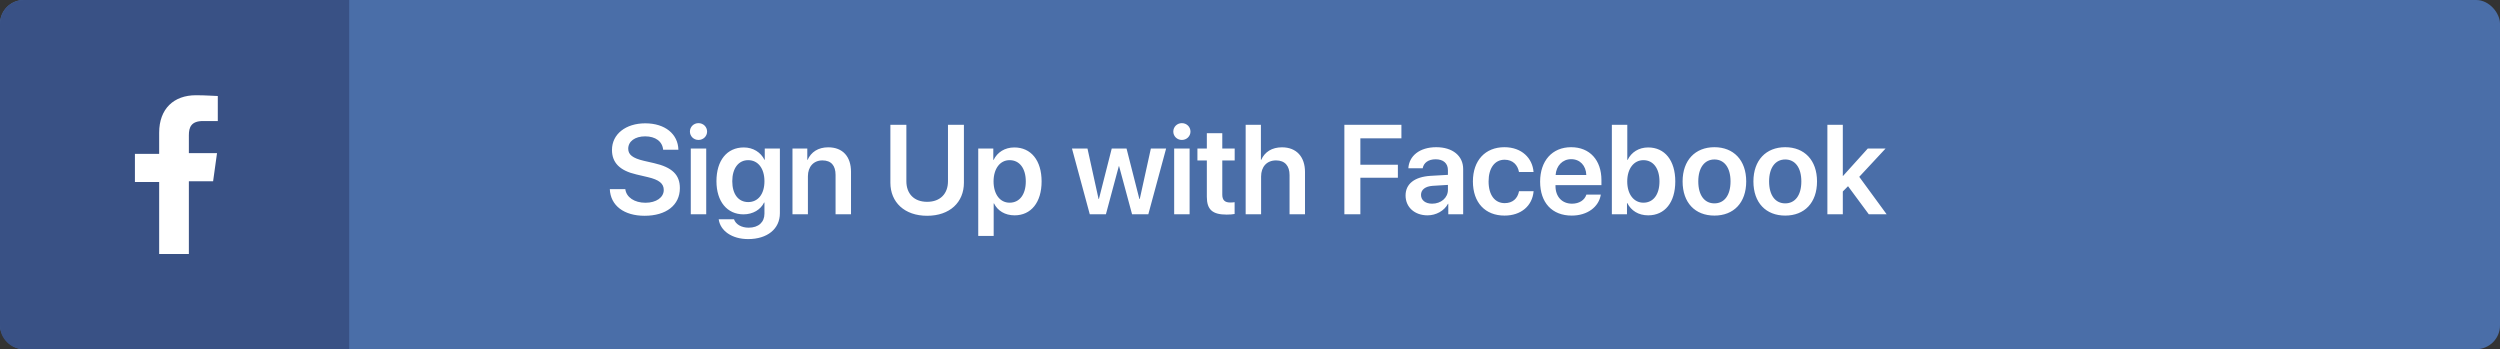 <svg width="315" height="44" viewBox="0 0 315 44" fill="none" xmlns="http://www.w3.org/2000/svg">
<rect x="0" y="0" width="315" height="44" fill="#333333" stroke="none"/>
<rect width="315" height="44" rx="3" fill="#4A6EA8"/>
<path d="M0 3C0 1.343 1.343 0 3 0H44V44H3C1.343 44 0 42.657 0 41V3Z" fill="#395185"/>
<path d="M76.836 23.828C76.922 25.906 78.625 27.188 81.219 27.188C83.945 27.188 85.664 25.844 85.664 23.703C85.664 22.023 84.695 21.078 82.406 20.555L81.109 20.258C79.727 19.93 79.156 19.492 79.156 18.742C79.156 17.805 80.016 17.18 81.289 17.18C82.578 17.18 83.461 17.812 83.555 18.867H85.477C85.43 16.883 83.789 15.539 81.305 15.539C78.852 15.539 77.109 16.891 77.109 18.891C77.109 20.5 78.094 21.5 80.172 21.977L81.633 22.32C83.055 22.656 83.633 23.125 83.633 23.938C83.633 24.875 82.688 25.547 81.328 25.547C79.953 25.547 78.914 24.867 78.789 23.828H76.836ZM87.039 27H88.984V18.719H87.039V27ZM88.008 17.633C88.617 17.633 89.094 17.164 89.094 16.578C89.094 15.984 88.617 15.516 88.008 15.516C87.406 15.516 86.93 15.984 86.93 16.578C86.93 17.164 87.406 17.633 88.008 17.633ZM94.273 25.461C93.047 25.461 92.266 24.477 92.266 22.836C92.266 21.211 93.047 20.18 94.273 20.18C95.516 20.18 96.32 21.227 96.32 22.836C96.32 24.453 95.516 25.461 94.273 25.461ZM94.266 30.125C96.68 30.125 98.266 28.844 98.266 26.867V18.719H96.359V20.141H96.328C95.852 19.188 94.898 18.578 93.719 18.578C91.602 18.578 90.273 20.211 90.273 22.828C90.273 25.406 91.633 27.008 93.68 27.008C94.867 27.008 95.844 26.414 96.273 25.523H96.32V26.922C96.32 27.977 95.594 28.688 94.328 28.688C93.406 28.688 92.695 28.258 92.484 27.625H90.555C90.75 29.078 92.219 30.125 94.266 30.125ZM99.852 27H101.797V22.203C101.797 21.016 102.508 20.211 103.625 20.211C104.734 20.211 105.281 20.867 105.281 22.039V27H107.227V21.648C107.227 19.734 106.188 18.562 104.359 18.562C103.086 18.562 102.203 19.156 101.758 20.141H101.719V18.719H99.852V27ZM114.203 15.727H112.188V23.023C112.188 25.484 113.969 27.188 116.82 27.188C119.68 27.188 121.453 25.484 121.453 23.023V15.727H119.445V22.844C119.445 24.383 118.492 25.43 116.82 25.43C115.148 25.43 114.203 24.383 114.203 22.844V15.727ZM127.805 18.578C126.602 18.578 125.664 19.188 125.195 20.148H125.156V18.719H123.258V29.727H125.203V25.625H125.242C125.695 26.555 126.633 27.133 127.836 27.133C129.914 27.133 131.242 25.5 131.242 22.859C131.242 20.211 129.906 18.578 127.805 18.578ZM127.211 25.539C126 25.539 125.195 24.484 125.188 22.859C125.195 21.25 126 20.18 127.211 20.18C128.469 20.18 129.25 21.227 129.25 22.859C129.25 24.5 128.469 25.539 127.211 25.539ZM146.93 18.719H145.008L143.609 25.078H143.562L141.945 18.719H140.078L138.461 25.078H138.422L137.023 18.719H135.07L137.312 27H139.344L140.969 20.945H141.008L142.641 27H144.688L146.93 18.719ZM147.945 27H149.891V18.719H147.945V27ZM148.914 17.633C149.523 17.633 150 17.164 150 16.578C150 15.984 149.523 15.516 148.914 15.516C148.312 15.516 147.836 15.984 147.836 16.578C147.836 17.164 148.312 17.633 148.914 17.633ZM152.062 16.781V18.719H150.875V20.219H152.062V24.797C152.062 26.406 152.766 27.039 154.555 27.039C154.969 27.039 155.352 27.008 155.562 26.961V25.477C155.438 25.5 155.188 25.516 155.008 25.516C154.32 25.516 154.008 25.203 154.008 24.523V20.219H155.57V18.719H154.008V16.781H152.062ZM156.953 27H158.898V22.242C158.898 21.023 159.609 20.211 160.781 20.211C161.906 20.211 162.484 20.906 162.484 22.062V27H164.43V21.664C164.43 19.766 163.359 18.562 161.531 18.562C160.273 18.562 159.359 19.133 158.914 20.141H158.875V15.727H156.953V27ZM171.406 27V22.398H176.133V20.758H171.406V17.43H176.578V15.727H169.391V27H171.406ZM180.453 25.664C179.609 25.664 179.047 25.234 179.047 24.555C179.047 23.898 179.586 23.477 180.523 23.414L182.438 23.297V23.93C182.438 24.93 181.555 25.664 180.453 25.664ZM179.867 27.133C180.93 27.133 181.969 26.578 182.445 25.68H182.484V27H184.359V21.297C184.359 19.633 183.023 18.547 180.969 18.547C178.859 18.547 177.539 19.656 177.453 21.203H179.258C179.383 20.516 179.969 20.07 180.891 20.07C181.852 20.07 182.438 20.57 182.438 21.438V22.031L180.25 22.156C178.234 22.281 177.102 23.164 177.102 24.633C177.102 26.125 178.266 27.133 179.867 27.133ZM193.227 21.672C193.094 19.93 191.742 18.547 189.555 18.547C187.148 18.547 185.586 20.211 185.586 22.859C185.586 25.547 187.148 27.164 189.57 27.164C191.648 27.164 193.078 25.945 193.234 24.094H191.398C191.219 25.031 190.578 25.594 189.594 25.594C188.359 25.594 187.562 24.594 187.562 22.859C187.562 21.156 188.352 20.125 189.578 20.125C190.617 20.125 191.234 20.789 191.391 21.672H193.227ZM197.969 20.055C199.086 20.055 199.836 20.875 199.875 22.047H196.008C196.086 20.891 196.875 20.055 197.969 20.055ZM199.883 24.523C199.672 25.211 198.984 25.664 198.078 25.664C196.805 25.664 195.992 24.773 195.992 23.445V23.328H201.781V22.695C201.781 20.18 200.312 18.547 197.961 18.547C195.57 18.547 194.055 20.273 194.055 22.891C194.055 25.531 195.555 27.164 198.039 27.164C200 27.164 201.453 26.086 201.703 24.523H199.883ZM207.672 27.133C209.766 27.133 211.086 25.508 211.086 22.859C211.086 20.211 209.758 18.578 207.672 18.578C206.5 18.578 205.555 19.172 205.086 20.141H205.039V15.727H203.094V27H205V25.586H205.039C205.523 26.547 206.453 27.133 207.672 27.133ZM207.07 20.18C208.312 20.18 209.094 21.219 209.094 22.859C209.094 24.508 208.32 25.539 207.07 25.539C205.867 25.539 205.031 24.484 205.031 22.859C205.031 21.25 205.867 20.18 207.07 20.18ZM216.016 27.164C218.445 27.164 220.023 25.547 220.023 22.859C220.023 20.18 218.43 18.547 216.016 18.547C213.602 18.547 212.008 20.188 212.008 22.859C212.008 25.547 213.586 27.164 216.016 27.164ZM216.016 25.625C214.781 25.625 213.984 24.625 213.984 22.859C213.984 21.102 214.789 20.094 216.016 20.094C217.25 20.094 218.047 21.102 218.047 22.859C218.047 24.625 217.25 25.625 216.016 25.625ZM224.938 27.164C227.367 27.164 228.945 25.547 228.945 22.859C228.945 20.18 227.352 18.547 224.938 18.547C222.523 18.547 220.93 20.188 220.93 22.859C220.93 25.547 222.508 27.164 224.938 27.164ZM224.938 25.625C223.703 25.625 222.906 24.625 222.906 22.859C222.906 21.102 223.711 20.094 224.938 20.094C226.172 20.094 226.969 21.102 226.969 22.859C226.969 24.625 226.172 25.625 224.938 25.625ZM232.219 22.172H232.195V15.727H230.25V27H232.195V24.125L232.852 23.461L235.469 27H237.719L234.266 22.281L237.578 18.719H235.336L232.219 22.172Z" fill="white"/>
<path d="M23.798 32V22.837H26.852L27.345 19.291H23.798V17.024C23.798 16.039 24.094 15.251 25.571 15.251H27.443V12.098C27.148 12.098 25.965 12 24.685 12C21.926 12 20.054 13.675 20.054 16.729V19.389H17V22.936H20.054V32H23.798Z" fill="white"/>
</svg>
